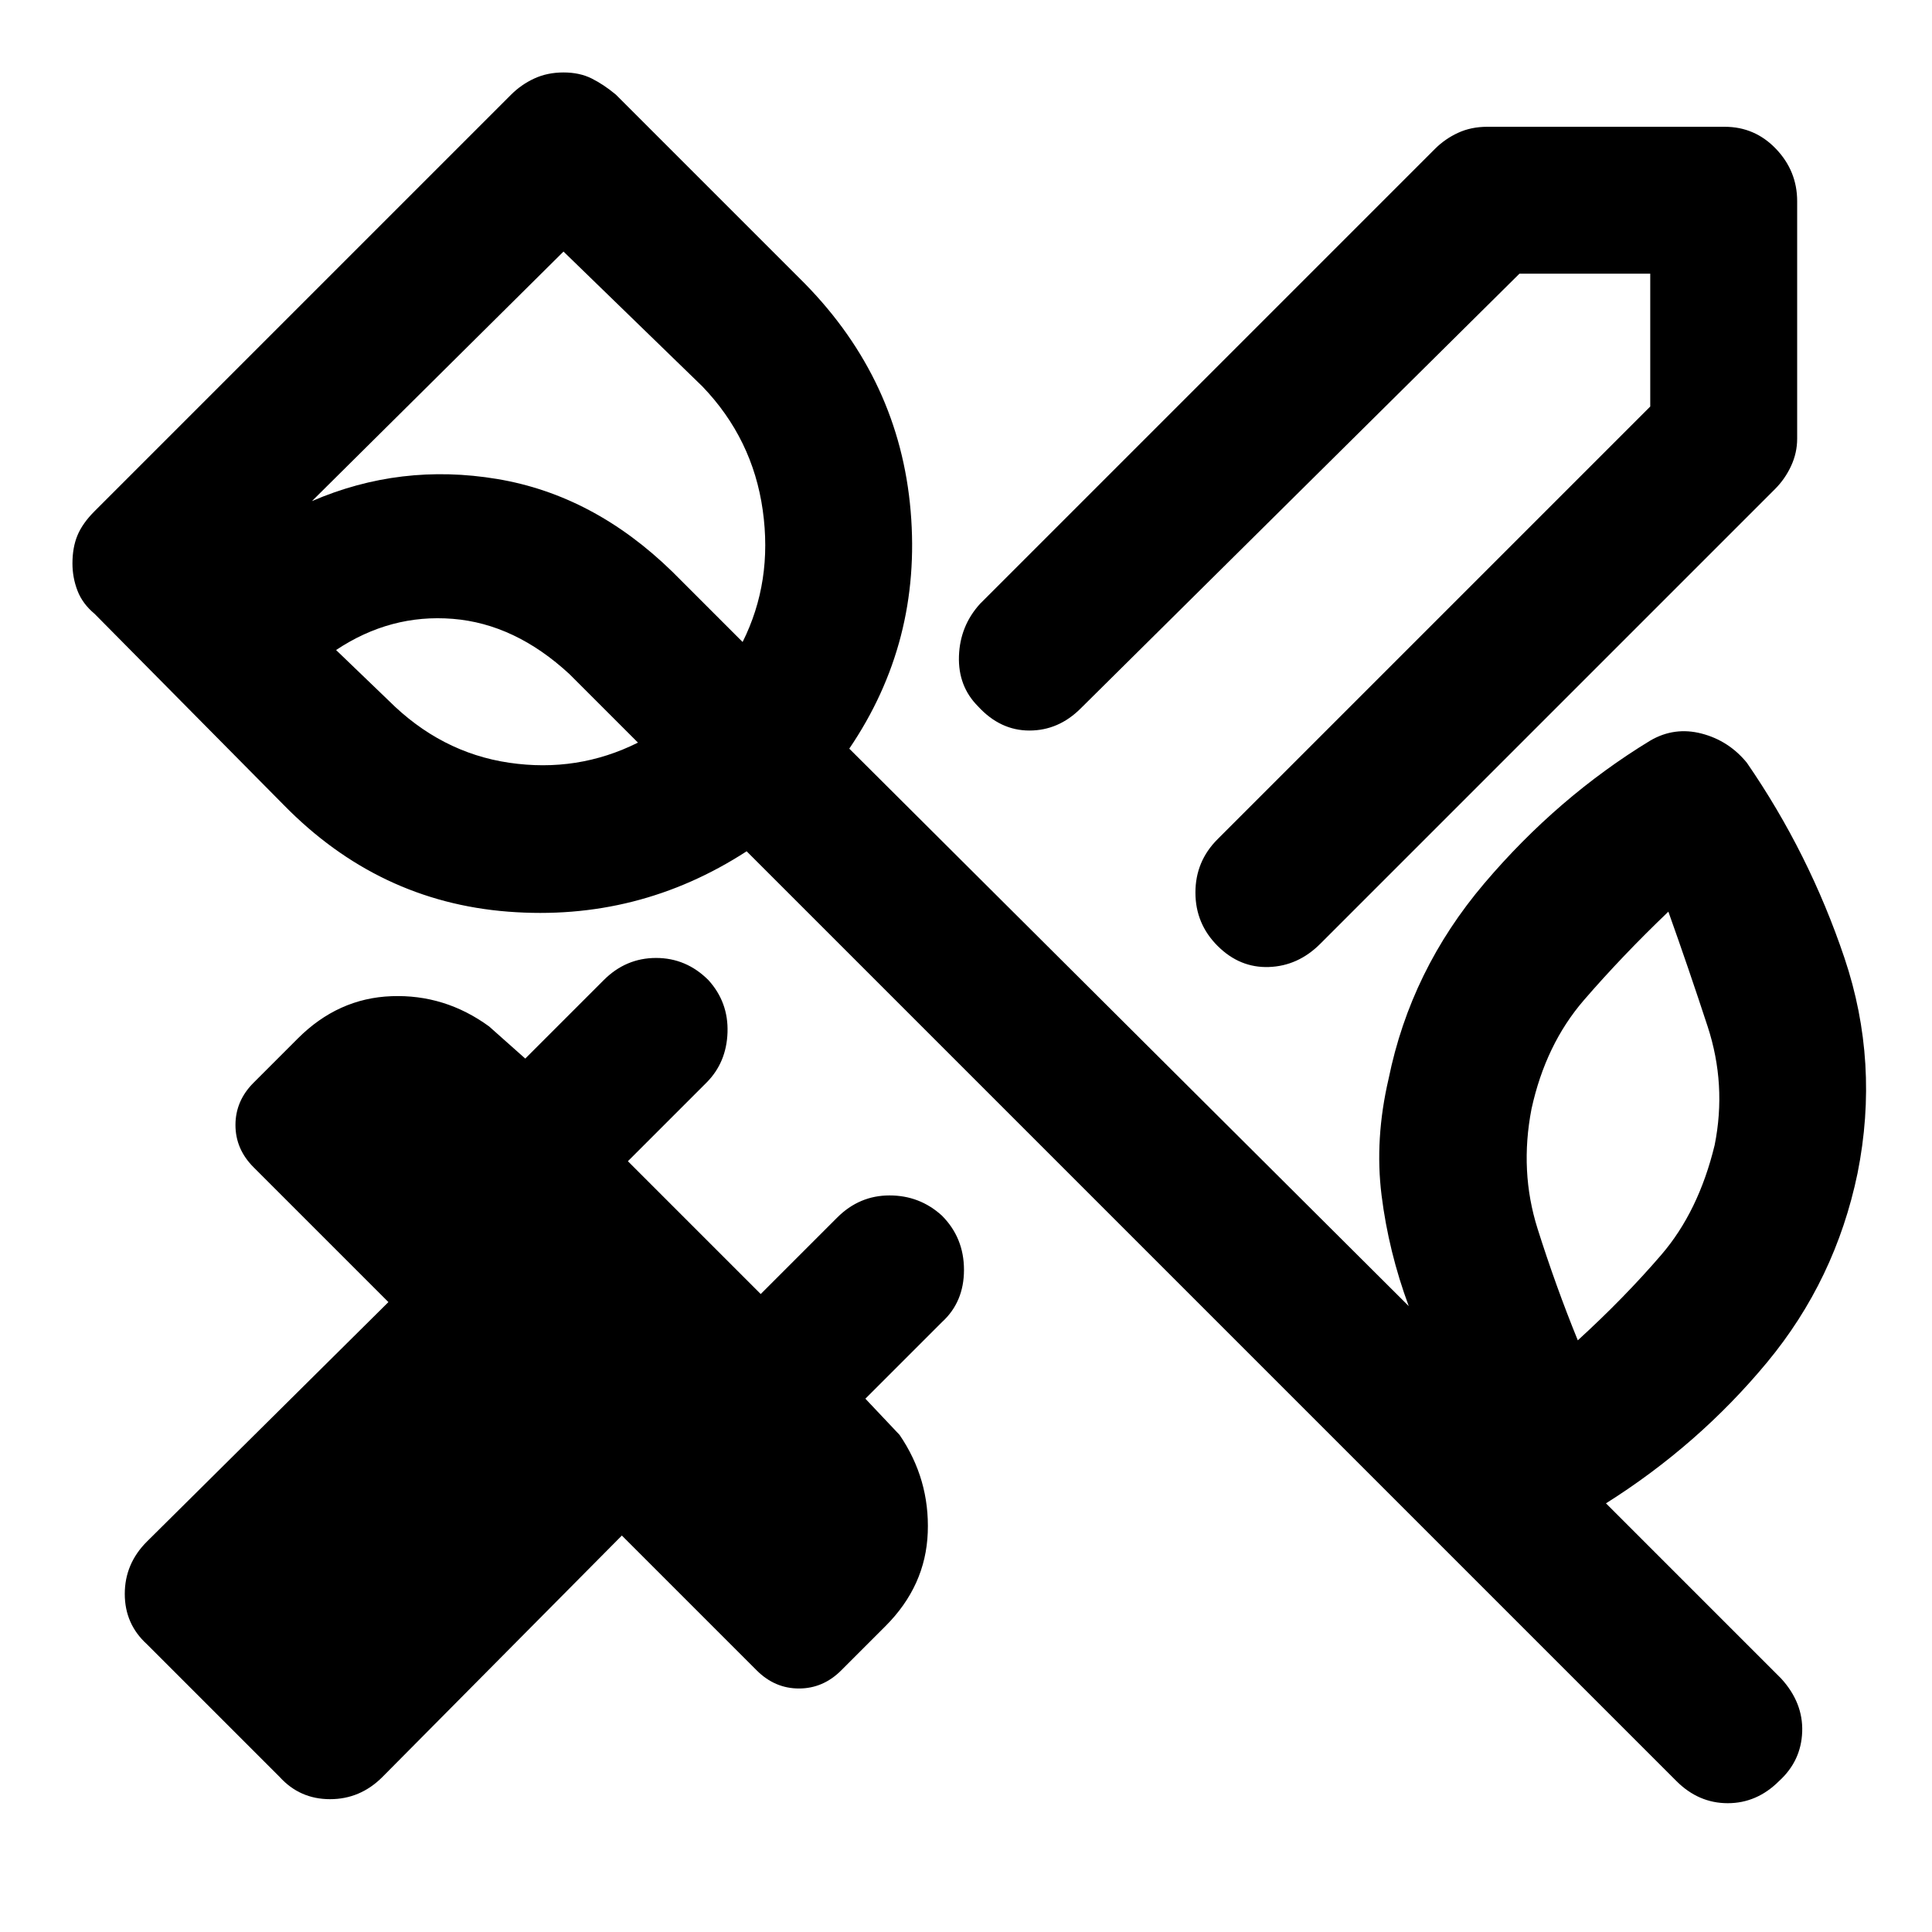 <svg xmlns="http://www.w3.org/2000/svg" height="48" viewBox="0 -960 960 960" width="48"><path d="M893-860v118q0 7-3 13.5t-8 11.5L656-491q-11 11-25.5 11.5T605-490q-11-11-11-26.5t11-26.5l215-215v-66h-65L537-608q-11 11-25.5 11T486-609q-10-10-9.5-25t10.5-26l226-226q5-5 11.5-8t14.5-3h118q15 0 25.5 11t10.5 26ZM139-77l-66-66q-11-10-11-25t11-26l120-119-67-67q-9-9-9-21t9-21l22-22q20-20 46.5-21t48.5 15l18 16 39-39q11-11 26-11t26 11q10 11 9.5 26T351-422l-39 39 66 66 38-38q11-11 26-11t26 10q11 11 11 27t-11 26l-38 38 17 18q15 22 14 48.5T440-152l-22 22q-9 9-21 9t-21-9l-67-67L190-77q-11 11-26 11t-25-11Zm713-314q6-30-3.5-59T829-507q-23 22-42 44t-26 54q-6 31 3 59.5t20 55.5q23-21 41.5-42.5T852-391ZM193-612q26 26 60 31t64-10l-34-34q-27-25-58-27.5T167-637l26 25Zm87-223L155-711q44-19 92-11t87 46l35 35q15-30 10-65.5T349-768l-69-67ZM833-75 371-537q-54 35-118.5 30T141-560l-94-95q-6-5-8.5-11.5T36-680q0-8 2.5-14t8.5-12l207-207q5-5 11.5-8t14.5-3q8 0 14 3t12 8l94 94q47 48 52.5 113T422-588l278 277q-10-27-13.5-55t3.5-58q11-54 47.5-97t82.5-71q12-7 25.5-3.5T868-581q31 45 48.5 97t6.5 107q-11 53-45 94t-80 70l87 87q11 12 10.5 26.5T884-75q-11 11-25.5 11T833-75ZM281-681Z"/></svg>